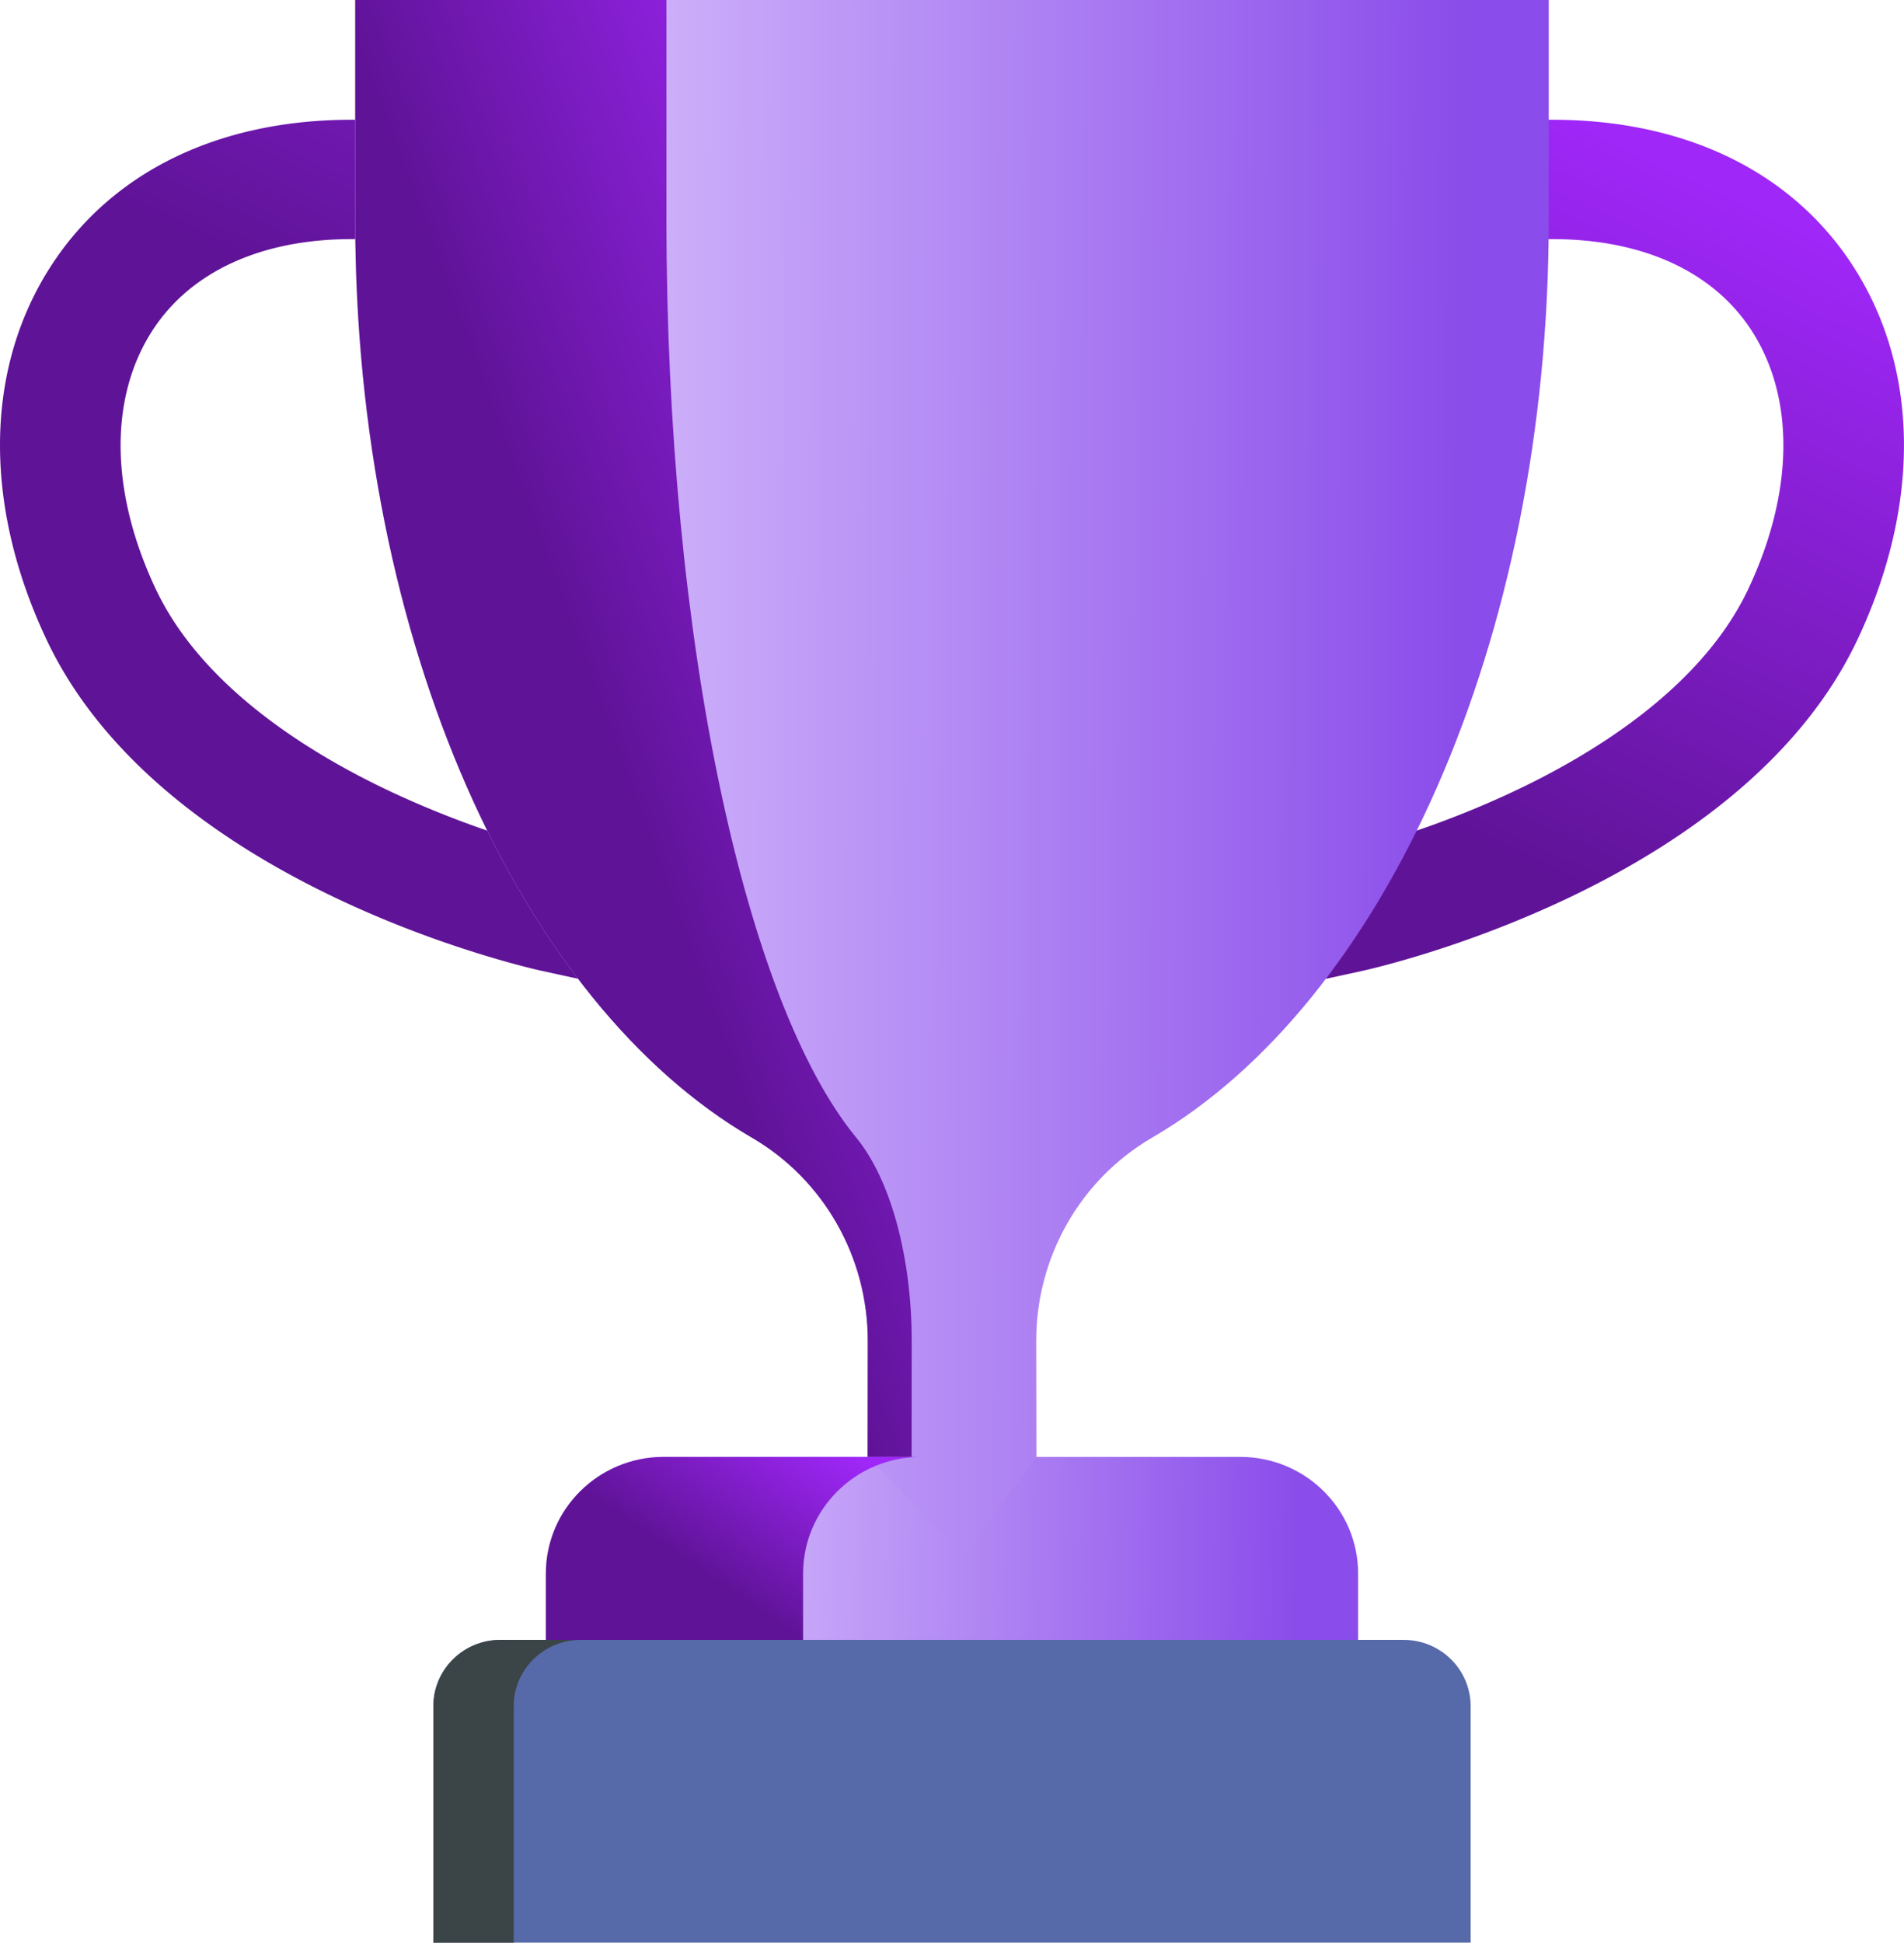 <svg width="99" height="101" fill="none" xmlns="http://www.w3.org/2000/svg"><path d="M43.742 75.746h-9.23c-3.385 0-6.13 2.716-6.13 6.068v6.756h42.234v-6.756c0-3.352-2.745-6.068-6.13-6.068H43.741z" fill="url(#paint0_linear)"/><path d="M96.365 13.854c-3.172-4.92-8.733-7.628-15.654-7.628H18.288c-6.923 0-12.481 2.706-15.652 7.628C-.792 19.17-.88 26.22 2.395 33.204c6.019 12.828 25.004 17.105 25.81 17.28l1.847.404h38.895l1.85-.402c.805-.175 19.792-4.452 25.807-17.28 3.274-6.986 3.186-14.036-.24-19.352zM90.92 30.59c-2.412 5.14-8.048 8.615-12.353 10.623a49.578 49.578 0 01-4.899 1.97l-48.334.002h-.002a50.95 50.95 0 01-4.899-1.972c-4.302-2.008-9.94-5.484-12.352-10.623-2.356-5.02-2.414-9.903-.162-13.396 1.98-3.072 5.664-4.762 10.37-4.762H80.71c4.706 0 8.389 1.69 10.37 4.762 2.252 3.491 2.194 8.376-.161 13.396z" fill="url(#paint1_linear)"/><path d="M53.889 75.746l-.01-6.022c-.006-4.332 2.262-8.386 6.035-10.582 12.015-6.989 20.615-25.725 20.615-47.746V0H18.467v11.396c0 22.02 8.602 40.76 20.618 47.746 3.773 2.196 6.043 6.248 6.035 10.58l-.008 6.024 5.014 5.139 3.763-5.139z" fill="url(#paint2_linear)"/><path d="M47.404 69.724l-.005 6.022h-2.287l.008-6.022c.006-4.332-2.264-8.386-6.035-10.58-12.016-6.989-20.616-25.727-20.616-47.748V0h16.183v11.396c0 22.02 4.118 40.757 9.866 47.746 1.803 2.196 2.89 6.25 2.886 10.581z" fill="url(#paint3_linear)"/><path d="M47.888 75.746H34.512c-3.385 0-6.13 2.716-6.13 6.068v6.756h13.375v-6.756c0-3.352 2.747-6.068 6.13-6.068z" fill="url(#paint4_linear)"/><path d="M42.148 85.26H26.016c-1.923 0-3.483 1.543-3.483 3.448V101h53.934V88.709c0-1.904-1.558-3.449-3.484-3.449H56.85" fill="#5669A9"/><path d="M30.196 85.26h-4.18c-1.923 0-3.483 1.543-3.483 3.448V101h4.179V88.709c0-1.904 1.558-3.449 3.484-3.449z" fill="#3B4547"/><defs><linearGradient id="paint0_linear" x1="29.524" y1="82.227" x2="67.651" y2="82.83" gradientUnits="userSpaceOnUse"><stop stop-color="#E2D0FF"/><stop offset="1" stop-color="#8A4CEA"/></linearGradient><linearGradient id="paint1_linear" x1="109.987" y1="19.504" x2="94.507" y2="52.406" gradientUnits="userSpaceOnUse"><stop stop-color="#9F27F8"/><stop offset="1" stop-color="#5F1397"/></linearGradient><linearGradient id="paint2_linear" x1="20.145" y1="40.876" x2="76.185" y2="41.082" gradientUnits="userSpaceOnUse"><stop stop-color="#E2D0FF"/><stop offset="1" stop-color="#8A4CEA"/></linearGradient><linearGradient id="paint3_linear" x1="50.615" y1="22.52" x2="28.605" y2="30.582" gradientUnits="userSpaceOnUse"><stop stop-color="#9F27F8"/><stop offset="1" stop-color="#5F1397"/></linearGradient><linearGradient id="paint4_linear" x1="50.053" y1="79.559" x2="44.671" y2="87.407" gradientUnits="userSpaceOnUse"><stop stop-color="#9F27F8"/><stop offset="1" stop-color="#5F1397"/></linearGradient></defs></svg>